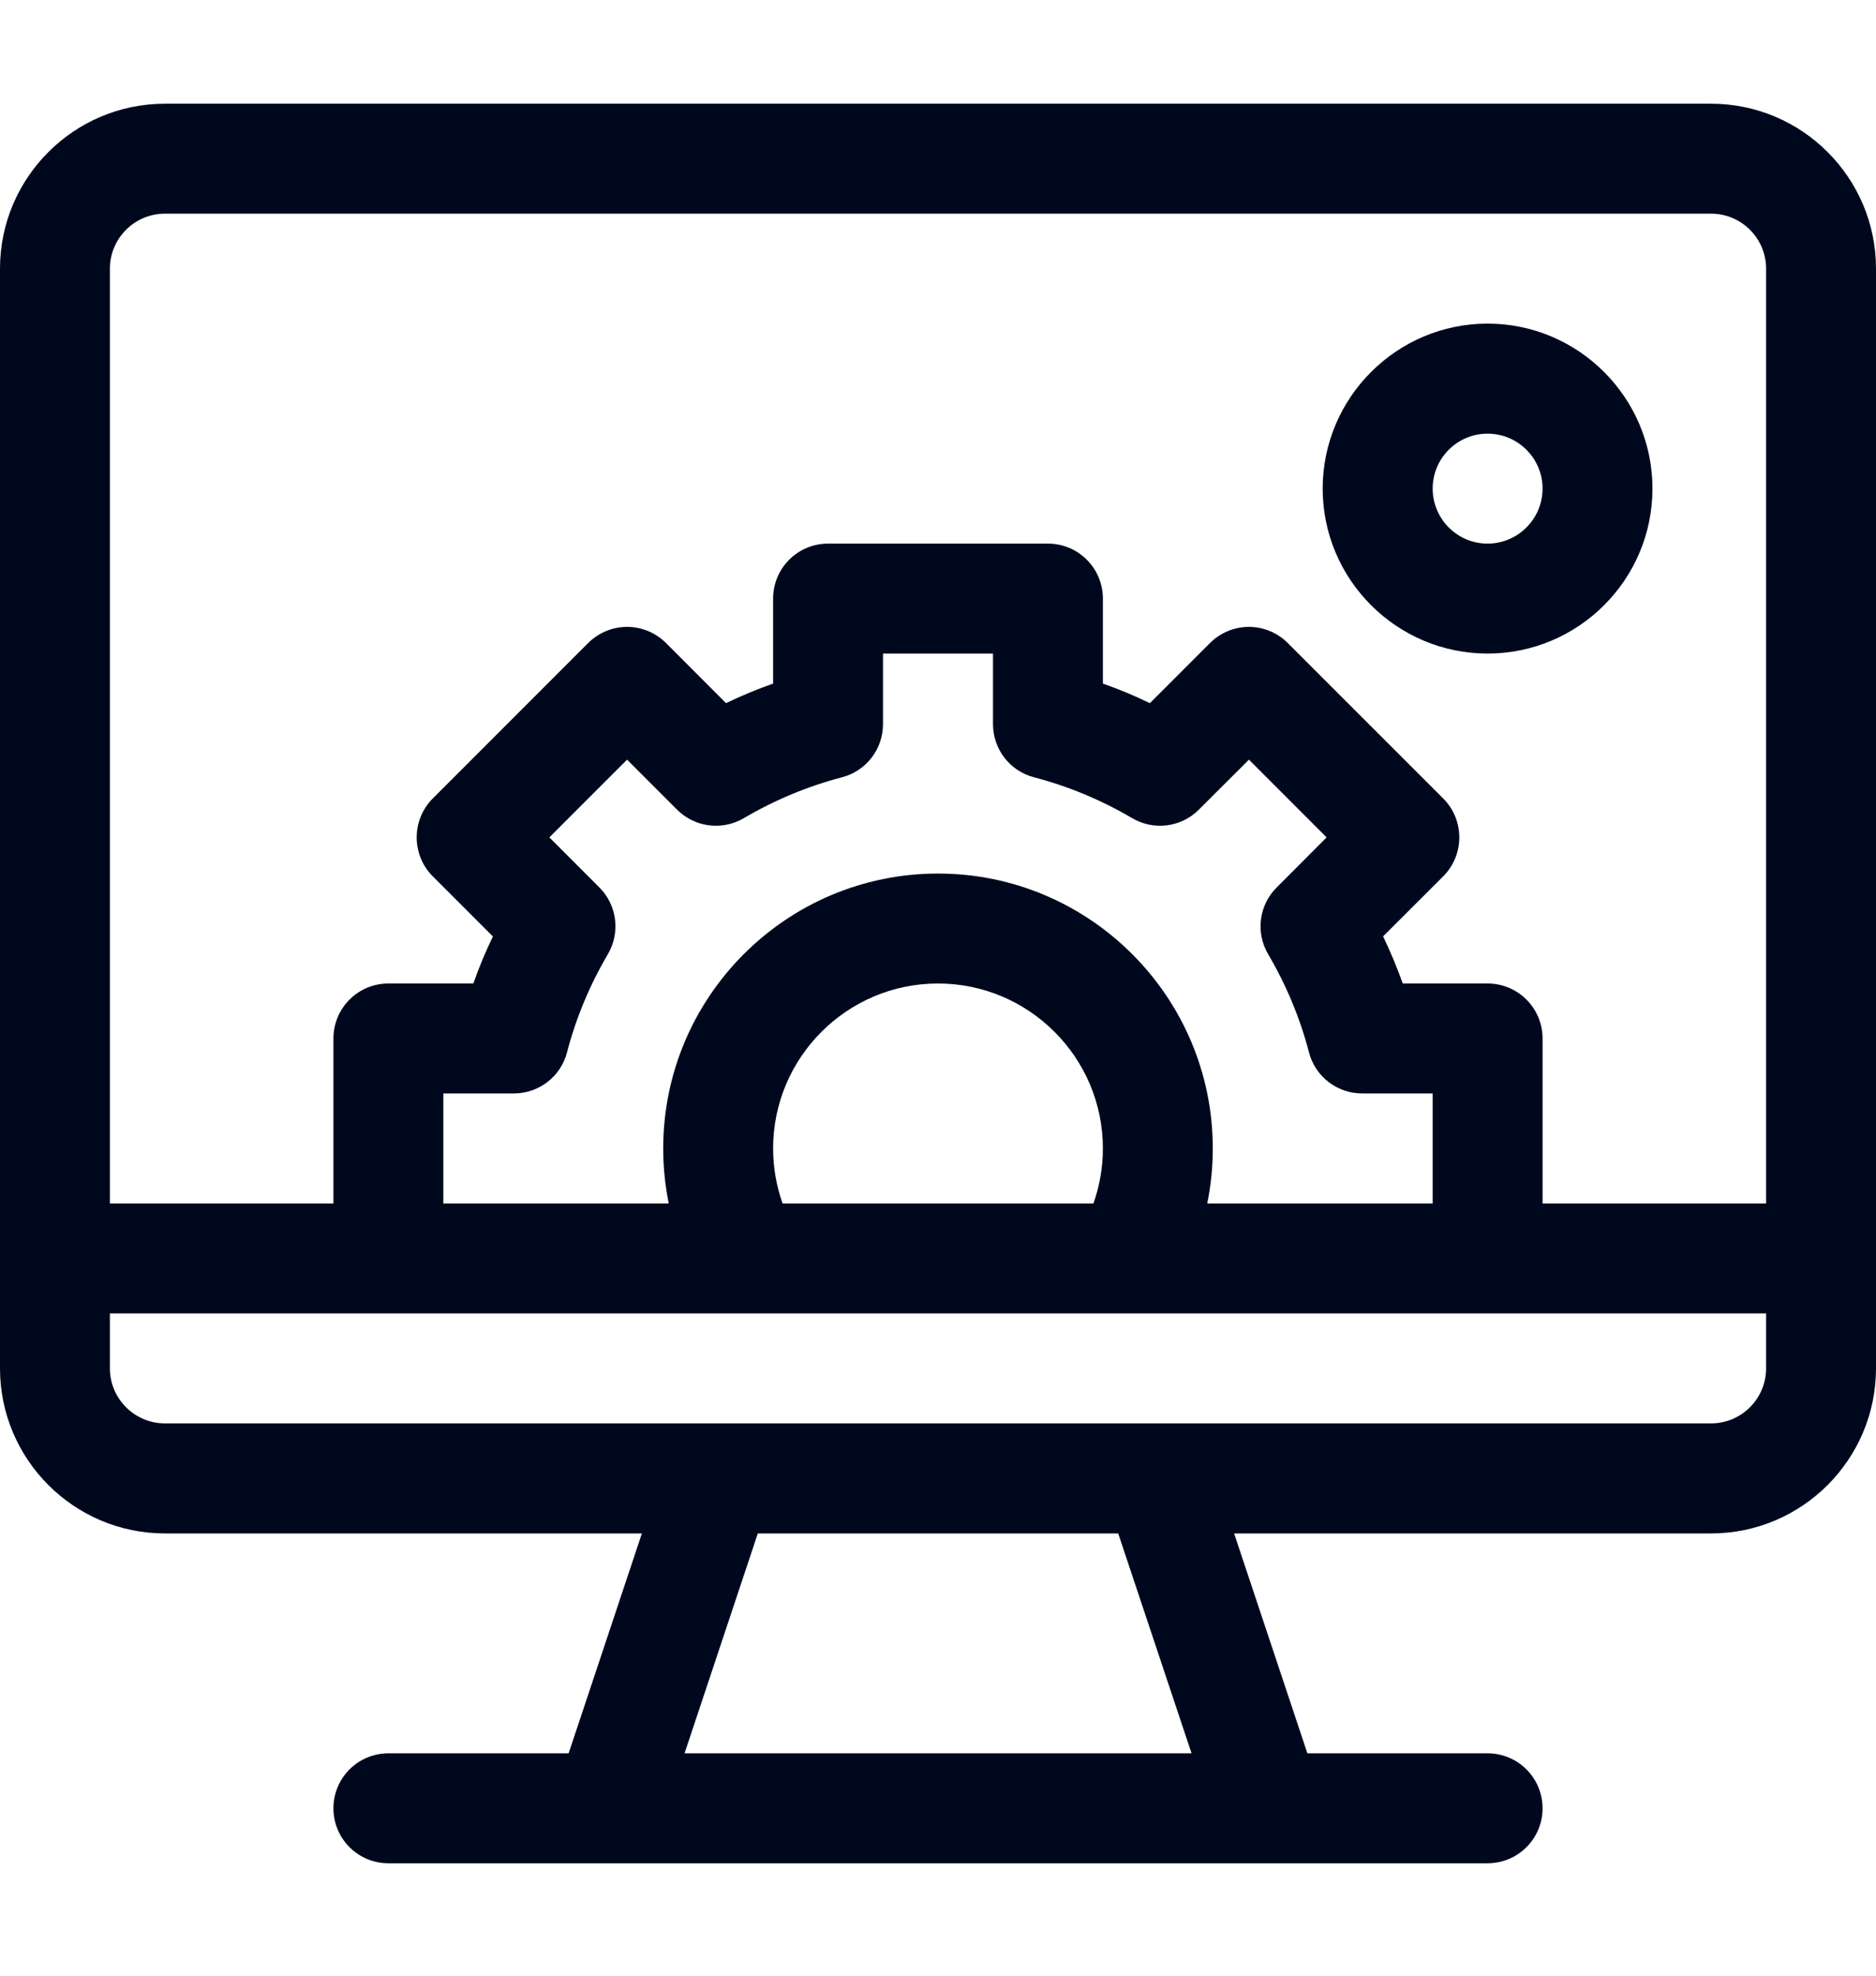 <svg width="19" height="20" viewBox="0 0 19 20" fill="none" xmlns="http://www.w3.org/2000/svg">
<path d="M17.33 1.05H1.67C0.749 1.05 0 1.799 0 2.72V13.852C0 14.773 0.749 15.523 1.67 15.523H6.501L5.759 17.749H3.934C3.626 17.749 3.377 17.998 3.377 18.306C3.377 18.613 3.626 18.862 3.934 18.862H15.066C15.374 18.862 15.623 18.613 15.623 18.306C15.623 17.998 15.374 17.749 15.066 17.749H13.241L12.499 15.523H17.33C18.251 15.523 19 14.773 19 13.852V2.72C19 1.799 18.251 1.05 17.33 1.05ZM6.933 17.749L7.675 15.523H11.325L12.068 17.749H6.933ZM17.887 13.852C17.887 14.159 17.637 14.409 17.33 14.409C15.713 14.409 3.304 14.409 1.67 14.409C1.363 14.409 1.113 14.159 1.113 13.852V13.296H17.887V13.852ZM6.07 8.983L5.564 8.477L6.351 7.69L6.857 8.196C7.037 8.376 7.315 8.411 7.534 8.282C7.847 8.098 8.181 7.959 8.526 7.869C8.772 7.806 8.943 7.584 8.943 7.33V6.616H10.057V7.33C10.057 7.584 10.228 7.806 10.474 7.869C10.819 7.959 11.153 8.098 11.466 8.282C11.685 8.411 11.963 8.376 12.142 8.196L12.649 7.69L13.436 8.477L12.93 8.984C12.75 9.163 12.715 9.441 12.844 9.66C13.028 9.973 13.167 10.307 13.257 10.652C13.32 10.898 13.542 11.069 13.796 11.069H14.51V12.183H12.227C12.264 12 12.283 11.814 12.283 11.626C12.283 10.091 11.035 8.843 9.5 8.843C7.965 8.843 6.717 10.091 6.717 11.626C6.717 11.814 6.736 12 6.773 12.183H4.49V11.069H5.204C5.458 11.069 5.68 10.898 5.743 10.652C5.833 10.307 5.972 9.973 6.156 9.66C6.285 9.441 6.25 9.163 6.07 8.983ZM11.17 11.626C11.17 11.817 11.137 12.005 11.074 12.183H7.926C7.863 12.005 7.83 11.817 7.83 11.626C7.83 10.705 8.579 9.956 9.5 9.956C10.421 9.956 11.17 10.705 11.17 11.626ZM17.887 12.183H15.623V10.513C15.623 10.205 15.374 9.956 15.066 9.956H14.207C14.149 9.794 14.083 9.635 14.008 9.479L14.617 8.871C14.834 8.653 14.834 8.301 14.617 8.083L13.042 6.509C12.938 6.405 12.796 6.346 12.649 6.346C12.501 6.346 12.36 6.405 12.255 6.509L11.646 7.118C11.491 7.043 11.332 6.977 11.17 6.92V6.06C11.17 5.752 10.921 5.503 10.613 5.503H8.387C8.079 5.503 7.83 5.752 7.83 6.06V6.92C7.668 6.977 7.509 7.043 7.353 7.118L6.745 6.509C6.64 6.405 6.499 6.346 6.351 6.346C6.204 6.346 6.062 6.405 5.957 6.509L4.383 8.083C4.166 8.301 4.166 8.653 4.383 8.871L4.992 9.48C4.917 9.635 4.851 9.794 4.794 9.956H3.934C3.626 9.956 3.377 10.205 3.377 10.513V12.183H1.113V2.72C1.113 2.413 1.363 2.163 1.67 2.163H17.33C17.637 2.163 17.887 2.413 17.887 2.72V12.183Z" fill="#00081E"/>
<path d="M15.066 3.276C14.146 3.276 13.396 4.026 13.396 4.946C13.396 5.867 14.146 6.616 15.066 6.616C15.987 6.616 16.736 5.867 16.736 4.946C16.736 4.026 15.987 3.276 15.066 3.276ZM15.066 5.503C14.759 5.503 14.51 5.253 14.51 4.946C14.51 4.639 14.759 4.39 15.066 4.39C15.373 4.39 15.623 4.639 15.623 4.946C15.623 5.253 15.373 5.503 15.066 5.503Z" fill="#00081E"/>
</svg>
